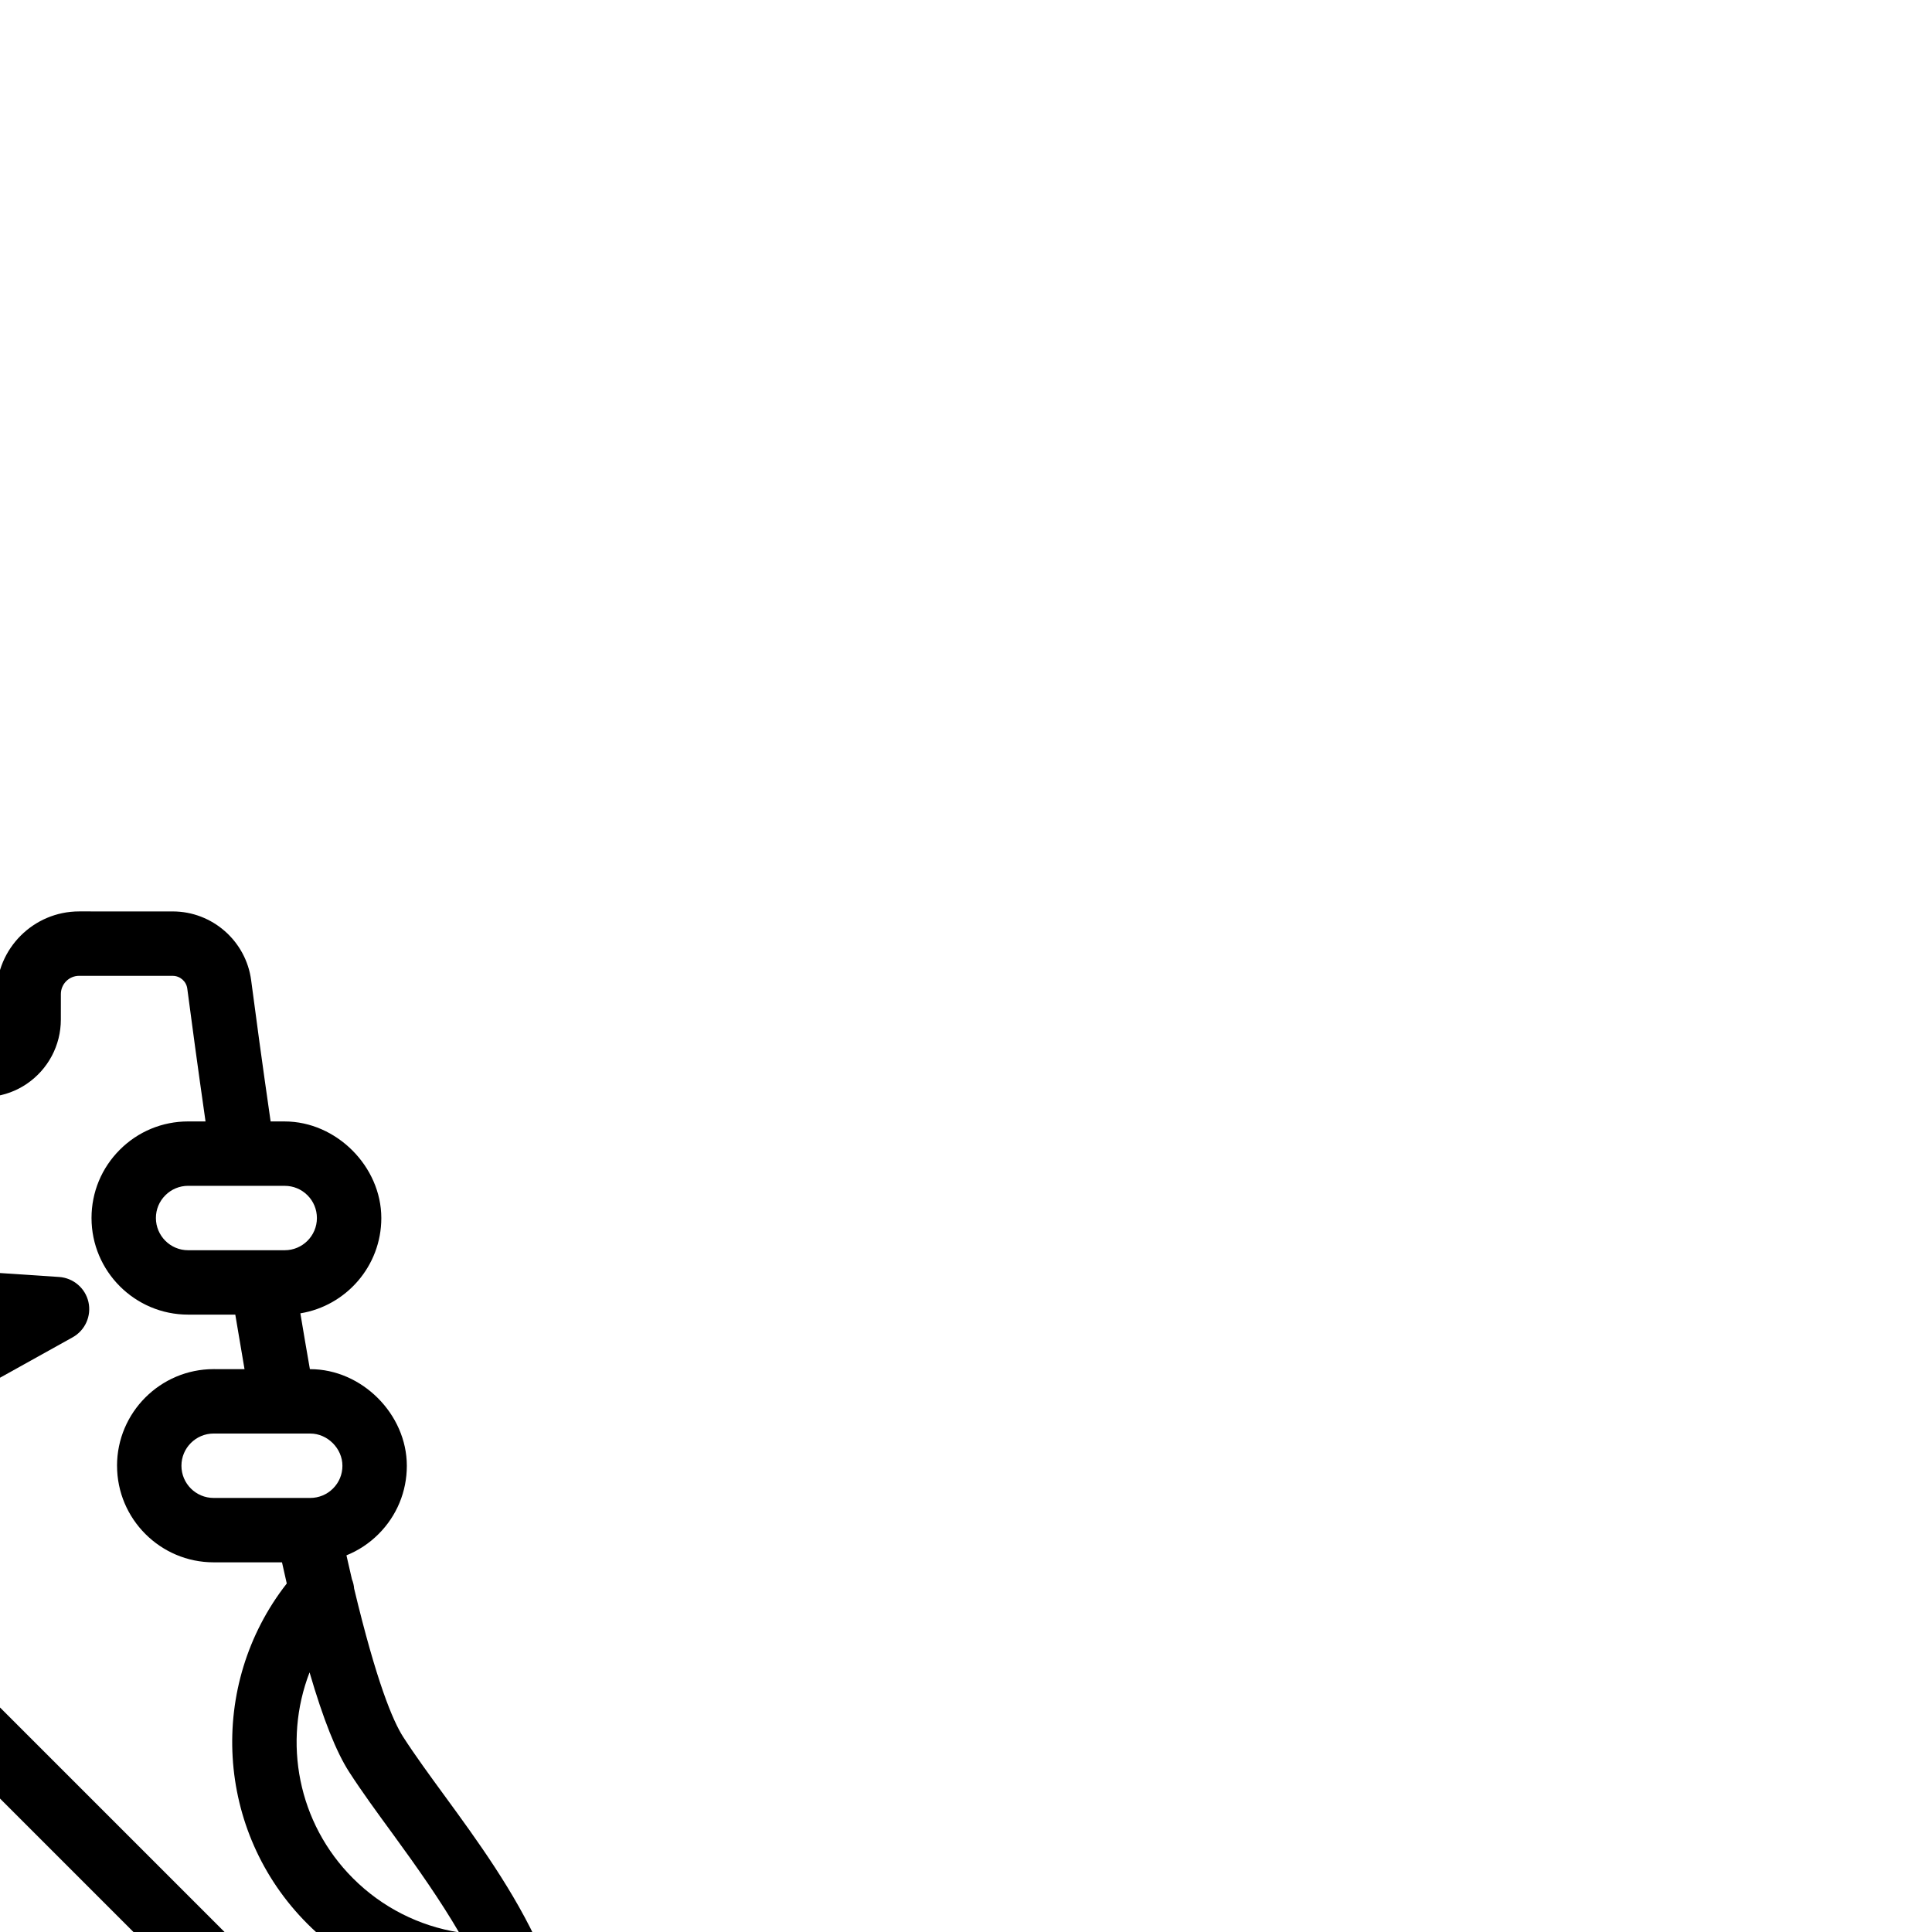 <svg fill="#000000" height="200px" width="200px" version="1.1" id="Layer_1" xmlns="http://www.w3.org/2000/svg" xmlns:xlink="http://www.w3.org/1999/xlink" viewBox="0 0 512.002 512.002" xml:space="preserve" transform="rotate(45)"><g id="SVGRepo_bgCarrier" stroke-width="0"></g><g id="SVGRepo_tracerCarrier" stroke-linecap="round" stroke-linejoin="round"></g><g id="SVGRepo_iconCarrier"> <g> <g> <g> <path d="M512.002,328.497c0-36.263-19.614-54.003-43.227-63.629c-0.749-0.433-1.544-0.742-2.36-0.928 c-15.462-5.896-32.384-8.533-46.521-10.733c-6.818-1.058-13.252-2.065-18.825-3.268c-4.963-1.068-15.351-5.32-37.022-18.615 c-0.644-0.551-1.367-0.999-2.15-1.326c-1.767-1.095-3.606-2.248-5.518-3.461c1.327-3.124,2.027-6.512,2.027-10.007 c0-6.844-2.671-13.278-7.501-18.099c-9.677-9.668-26.539-9.668-36.198,0l-0.067,0.067c-4.101-2.879-8.189-5.779-12.246-8.677 c7.187-9.997,6.293-24.039-2.684-33.024c-9.677-9.668-26.539-9.668-36.207,0l-2.639,2.638 c-12.652-9.454-23.239-17.522-30.112-22.81c-8.32-6.383-20.198-5.615-27.605,1.818l-17.527,17.519 c-8.542,8.542-8.542,22.443,0,30.984l4.77,4.77c1.195,1.186,1.075,2.62,0.964,3.183c-0.145,0.751-0.572,1.749-1.758,2.253 c-75.964,32.614-111.386-27.349-112.853-29.901c-1.246-2.202-3.422-3.746-5.922-4.198c-3.14-0.563-7.97-0.427-13.201,3.328 C31.126,185.434,12.626,301.328,8.889,326.48l-8.421,24.55c-0.649,1.869-0.623,3.908,0.077,5.768 c2.014,5.367,13.559,22.895,77.457,22.895l374.793-0.017c20.516-1.279,59.24-13.6,59.203-51.079 C511.997,328.564,512.002,328.531,512.002,328.497z M417.265,270.061c11.069,1.724,21.473,3.567,30.861,6.035 c-8.637,6.273-19.065,9.734-29.991,9.734c-20.767,0-38.76-12.448-46.736-30.449c11.329,6.213,19.961,9.928,26.077,11.24 C403.526,267.928,410.199,268.96,417.265,270.061z M338.839,210.507c1.613,1.604,2.5,3.738,2.5,6.025 c0,2.27-0.888,4.412-2.5,6.033l-0.387,0.387c-0.043,0.043-0.086,0.085-0.129,0.129l-17.583,17.583 c-3.337,3.337-8.747,3.337-12.075,0c-3.328-3.328-3.319-8.738,0-12.066l18.108-18.099 C329.989,207.264,335.604,207.256,338.839,210.507z M281.602,166.364c2.278,0,4.42,0.887,6.033,2.5 c3.328,3.328,3.328,8.738,0,12.066l-18.099,18.099c-3.328,3.337-8.747,3.328-12.075,0c-1.613-1.604-2.492-3.746-2.492-6.033 c0-2.278,0.887-4.42,2.492-6.033l10.41-10.405c0.035-0.037,0.073-0.07,0.108-0.108l7.59-7.586 C277.182,167.251,279.324,166.364,281.602,166.364z M196.328,212.837c6.11-2.62,10.513-8.124,11.785-14.711 c1.297-6.741-0.819-13.645-5.658-18.475l-4.762-4.77c-1.894-1.894-1.894-4.958,0-6.852l17.527-17.519 c1.374-1.382,3.593-1.536,5.129-0.35c6.556,5.033,16.465,12.597,28.313,21.472l-3.267,3.266 c-4.83,4.83-7.492,11.264-7.492,18.099c0,6.844,2.662,13.269,7.492,18.099c4.992,4.992,11.546,7.484,18.108,7.484 c6.554,0,13.107-2.492,18.099-7.484l8.839-8.839c3.952,2.83,7.942,5.664,11.944,8.485l-5.795,5.79 c-9.967,9.984-9.967,26.214,0,36.198h0.009c4.992,4.992,11.546,7.484,18.108,7.484c6.554,0,13.107-2.492,18.099-7.484 l12.806-12.806c1.654,1.055,3.274,2.079,4.86,3.071c4.149,33.942,33.023,59.902,67.664,59.902 c18.396,0,35.741-7.335,48.53-20.304c15.271,7.205,25.492,18.326,27.783,37.37H27.155c3.05-19.306,6.614-38.03,10.398-55.178 c11.421,8.05,25.123,12.511,39.249,12.511c32.532,0,59.832-22.453,66.621-53.426 C158.826,224.378,176.448,221.373,196.328,212.837z M65.649,181.263c7.833,10.675,27.927,33.45,60.735,40.521 c-5.666,22.391-25.752,38.447-49.582,38.447c-12.973,0-25.479-5.026-34.945-13.893C50.216,212.476,59.095,187.532,65.649,181.263 z M452.265,362.627H78.002c-40.201,0-54.963-7.219-59.785-10.752l5.096-14.845h470.461 C487.071,359.997,453.363,362.543,452.265,362.627z"></path> <path d="M181.227,299.869c0.01,0.011,0.018,0.023,0.028,0.035c0.021,0.024,0.038,0.05,0.059,0.074 c0.08,0.092,0.168,0.173,0.252,0.26c0.104,0.11,0.206,0.222,0.315,0.327c0.057,0.054,0.118,0.104,0.176,0.157 c0.163,0.148,0.33,0.291,0.505,0.427c0.017,0.013,0.034,0.024,0.051,0.037c0.825,0.628,1.773,1.121,2.831,1.421 c0.777,0.222,1.562,0.324,2.338,0.324c2.399,0,4.666-1.019,6.262-2.746l45.834-40.109l-9.105,31.983 c-1.297,4.531,1.331,9.259,5.871,10.547c0.777,0.222,1.562,0.324,2.338,0.324c3.721,0,7.134-2.441,8.201-6.195l17.033-59.759 c1.033-3.644-0.452-7.526-3.644-9.557c-3.183-2.022-7.339-1.69-10.189,0.785L203.93,268.85l9.085-31.873 c1.289-4.54-1.34-9.259-5.871-10.556c-4.523-1.323-9.25,1.331-10.547,5.871l-16.771,58.88 C178.679,294.019,179.114,297.38,181.227,299.869z"></path> </g> </g> </g> </g></svg>